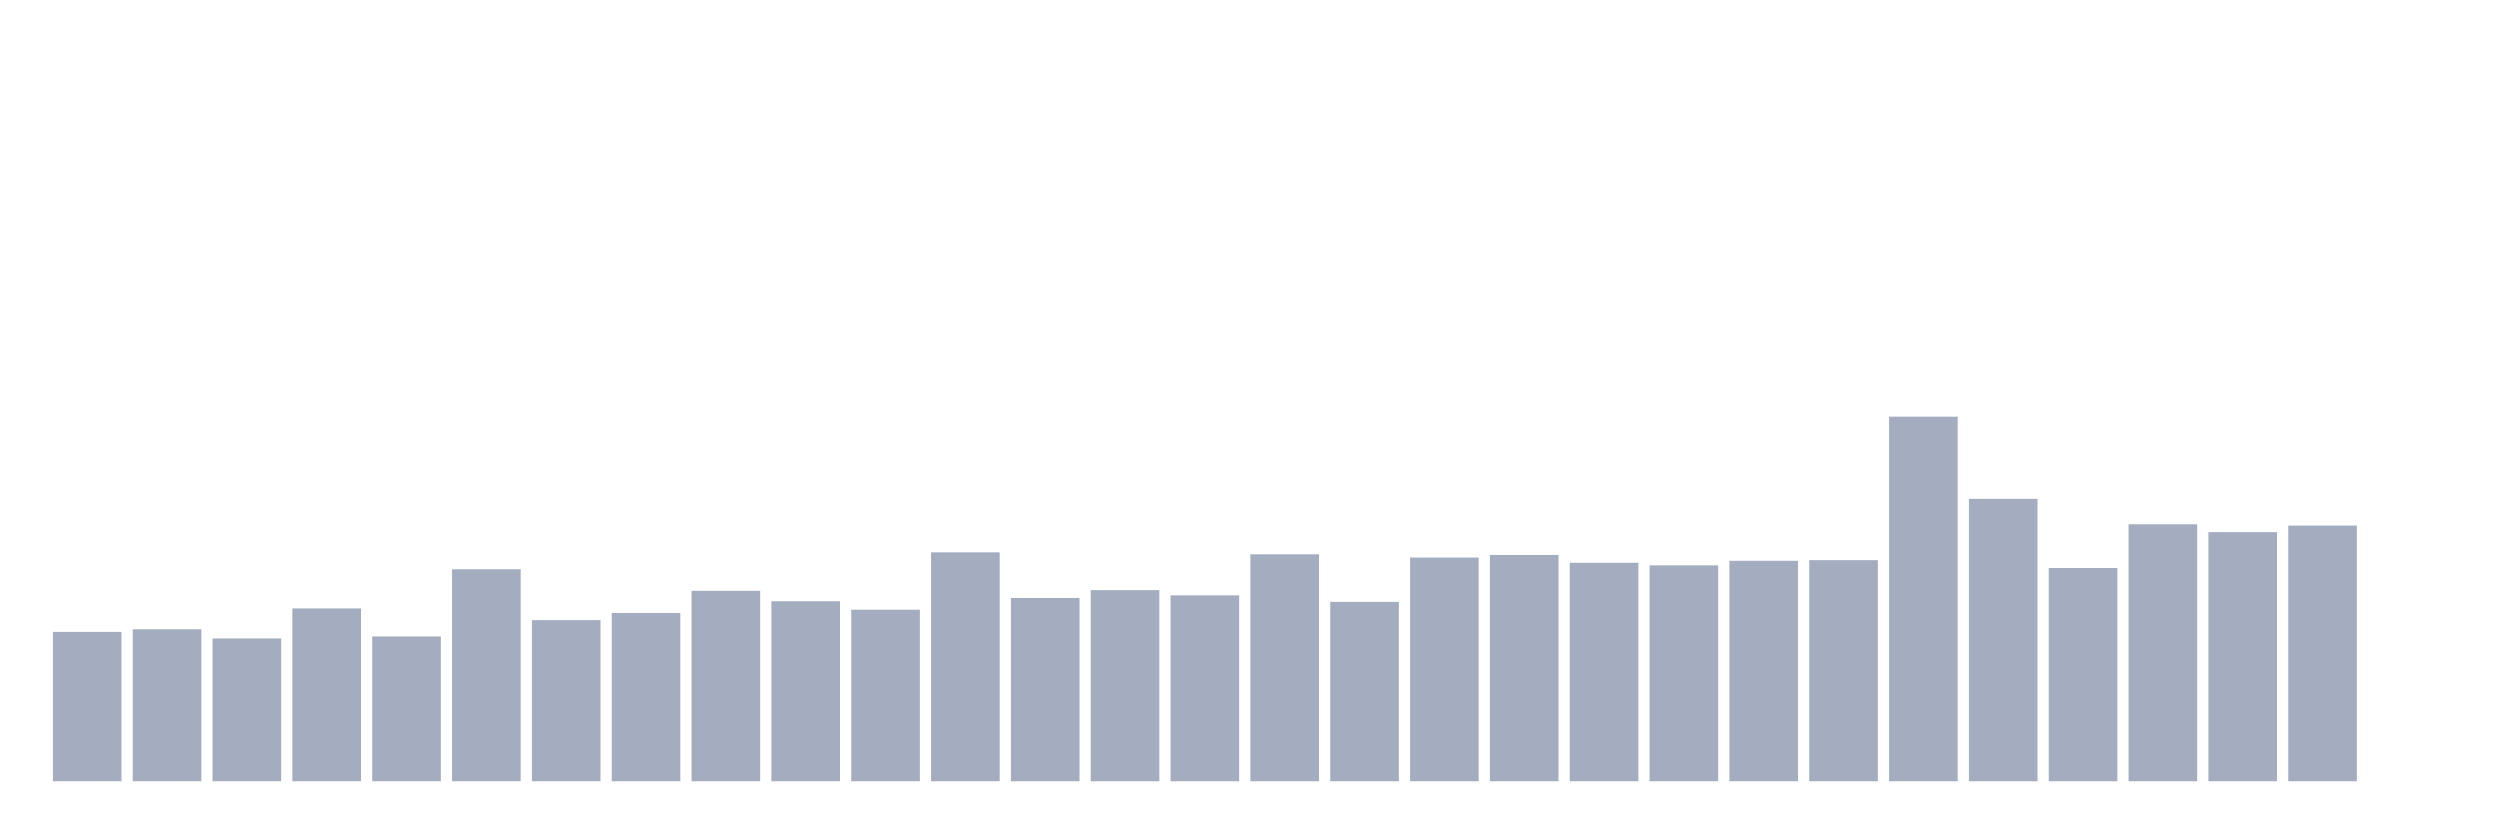 <svg xmlns="http://www.w3.org/2000/svg" viewBox="0 0 480 160"><g transform="translate(10,10)"><rect class="bar" x="0.153" width="13.175" y="111.324" height="28.676" fill="rgb(164,173,192)"></rect><rect class="bar" x="15.482" width="13.175" y="110.823" height="29.177" fill="rgb(164,173,192)"></rect><rect class="bar" x="30.81" width="13.175" y="112.576" height="27.424" fill="rgb(164,173,192)"></rect><rect class="bar" x="46.138" width="13.175" y="106.816" height="33.184" fill="rgb(164,173,192)"></rect><rect class="bar" x="61.466" width="13.175" y="112.2" height="27.8" fill="rgb(164,173,192)"></rect><rect class="bar" x="76.794" width="13.175" y="99.302" height="40.698" fill="rgb(164,173,192)"></rect><rect class="bar" x="92.123" width="13.175" y="109.07" height="30.93" fill="rgb(164,173,192)"></rect><rect class="bar" x="107.451" width="13.175" y="107.692" height="32.308" fill="rgb(164,173,192)"></rect><rect class="bar" x="122.779" width="13.175" y="103.435" height="36.565" fill="rgb(164,173,192)"></rect><rect class="bar" x="138.107" width="13.175" y="105.438" height="34.562" fill="rgb(164,173,192)"></rect><rect class="bar" x="153.436" width="13.175" y="107.066" height="32.934" fill="rgb(164,173,192)"></rect><rect class="bar" x="168.764" width="13.175" y="96.047" height="43.953" fill="rgb(164,173,192)"></rect><rect class="bar" x="184.092" width="13.175" y="104.812" height="35.188" fill="rgb(164,173,192)"></rect><rect class="bar" x="199.42" width="13.175" y="103.309" height="36.691" fill="rgb(164,173,192)"></rect><rect class="bar" x="214.748" width="13.175" y="104.311" height="35.689" fill="rgb(164,173,192)"></rect><rect class="bar" x="230.077" width="13.175" y="96.422" height="43.578" fill="rgb(164,173,192)"></rect><rect class="bar" x="245.405" width="13.175" y="105.564" height="34.436" fill="rgb(164,173,192)"></rect><rect class="bar" x="260.733" width="13.175" y="97.048" height="42.952" fill="rgb(164,173,192)"></rect><rect class="bar" x="276.061" width="13.175" y="96.547" height="43.453" fill="rgb(164,173,192)"></rect><rect class="bar" x="291.39" width="13.175" y="98.05" height="41.95" fill="rgb(164,173,192)"></rect><rect class="bar" x="306.718" width="13.175" y="98.551" height="41.449" fill="rgb(164,173,192)"></rect><rect class="bar" x="322.046" width="13.175" y="97.674" height="42.326" fill="rgb(164,173,192)"></rect><rect class="bar" x="337.374" width="13.175" y="97.549" height="42.451" fill="rgb(164,173,192)"></rect><rect class="bar" x="352.702" width="13.175" y="70" height="70" fill="rgb(164,173,192)"></rect><rect class="bar" x="368.031" width="13.175" y="85.778" height="54.222" fill="rgb(164,173,192)"></rect><rect class="bar" x="383.359" width="13.175" y="99.052" height="40.948" fill="rgb(164,173,192)"></rect><rect class="bar" x="398.687" width="13.175" y="90.662" height="49.338" fill="rgb(164,173,192)"></rect><rect class="bar" x="414.015" width="13.175" y="92.165" height="47.835" fill="rgb(164,173,192)"></rect><rect class="bar" x="429.344" width="13.175" y="90.912" height="49.088" fill="rgb(164,173,192)"></rect><rect class="bar" x="444.672" width="13.175" y="140" height="0" fill="rgb(164,173,192)"></rect></g></svg>